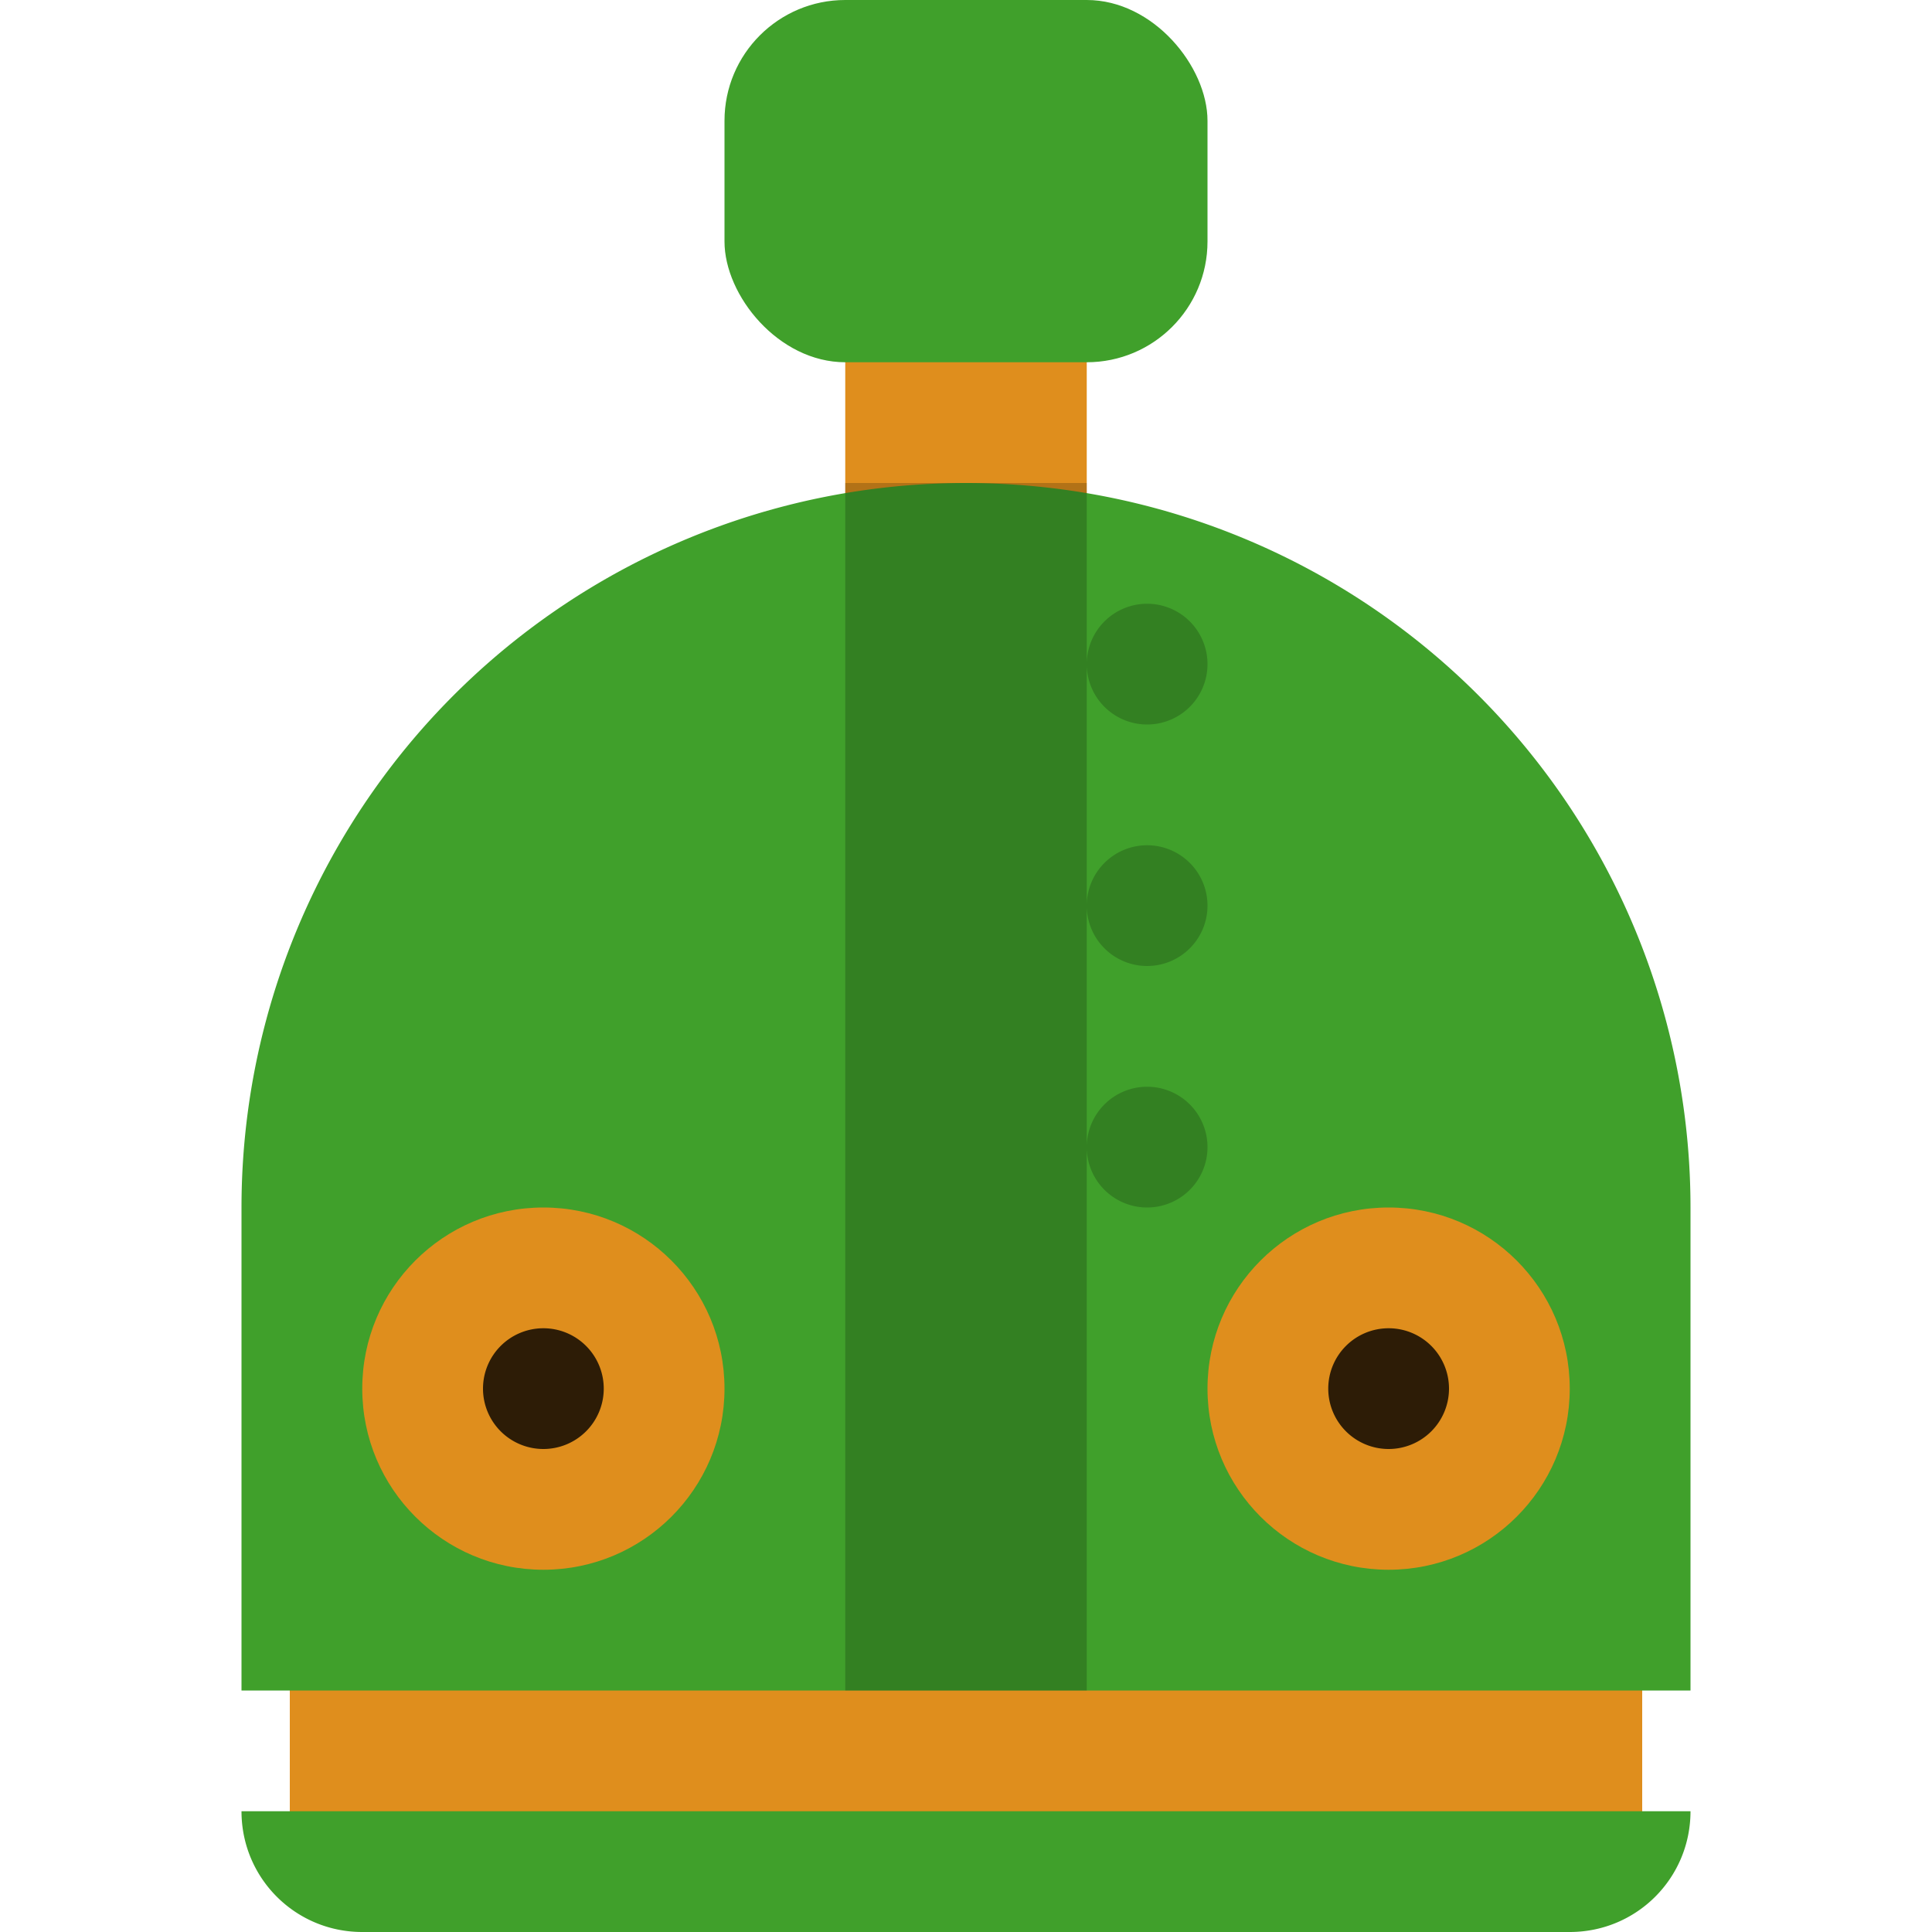 <svg width="16" height="16" version="1.1" xmlns="http://www.w3.org/2000/svg">
 <rect x="2.4" y="13.2" width="11.2" height="2" style="fill:#df8e1d"/>
 <rect x="7" y="1" width="2" height="4" style="fill:#df8e1d"/>
 <path d="m8 4a6 6 0 0 0-6 6v2 2h12v-3-1a6 6 0 0 0-6-6zm-6 11c0 0.554 0.446 1 1 1h5 5c0.554 0 1-0.446 1-1h-12z" style="fill:#40a02b"/>
 <circle cx="11.5" cy="11.5" r="1.5" style="fill:#df8e1d"/>
 <path d="m7 4v10h2v-4.5-2-2-1.5h-2zm2 1.5a0.5 0.5 0 0 0 0.5 0.5 0.5 0.5 0 0 0 0.5-0.5 0.5 0.5 0 0 0-0.5-0.5 0.5 0.5 0 0 0-0.5 0.5zm0 2a0.5 0.5 0 0 0 0.5 0.5 0.5 0.5 0 0 0 0.5-0.5 0.5 0.5 0 0 0-0.5-0.5 0.5 0.5 0 0 0-0.5 0.5zm0 2a0.5 0.5 0 0 0 0.5 0.5 0.5 0.5 0 0 0 0.5-0.5 0.5 0.5 0 0 0-0.5-0.5 0.5 0.5 0 0 0-0.5 0.5z" style="opacity:.2"/>
 <rect x="6" width="4" height="3" rx="1" ry="1" style="fill:#40a02b"/>
 <path d="m31 3a6 6 0 0 0-6 6v4h12v-4a6 6 0 0 0-6-6zm-6 10.8v0.8c0 0.443 0.357 0.8 0.8 0.8h10.4c0.443 0 0.8-0.357 0.8-0.8v-0.8z" style="fill:#40a02b"/>
 <circle cx="4.5" cy="11.5" r="1.5" style="fill:#df8e1d"/>
 <path d="m4.5 11a0.5 0.5 0 0 0-0.5 0.5 0.5 0.5 0 0 0 0.5 0.5 0.5 0.5 0 0 0 0.5-0.5 0.5 0.5 0 0 0-0.5-0.5zm7 0a0.5 0.5 0 0 0-0.5 0.5 0.5 0.5 0 0 0 0.5 0.5 0.5 0.5 0 0 0 0.5-0.5 0.5 0.5 0 0 0-0.5-0.5z" style="opacity:.8"/>
</svg>
